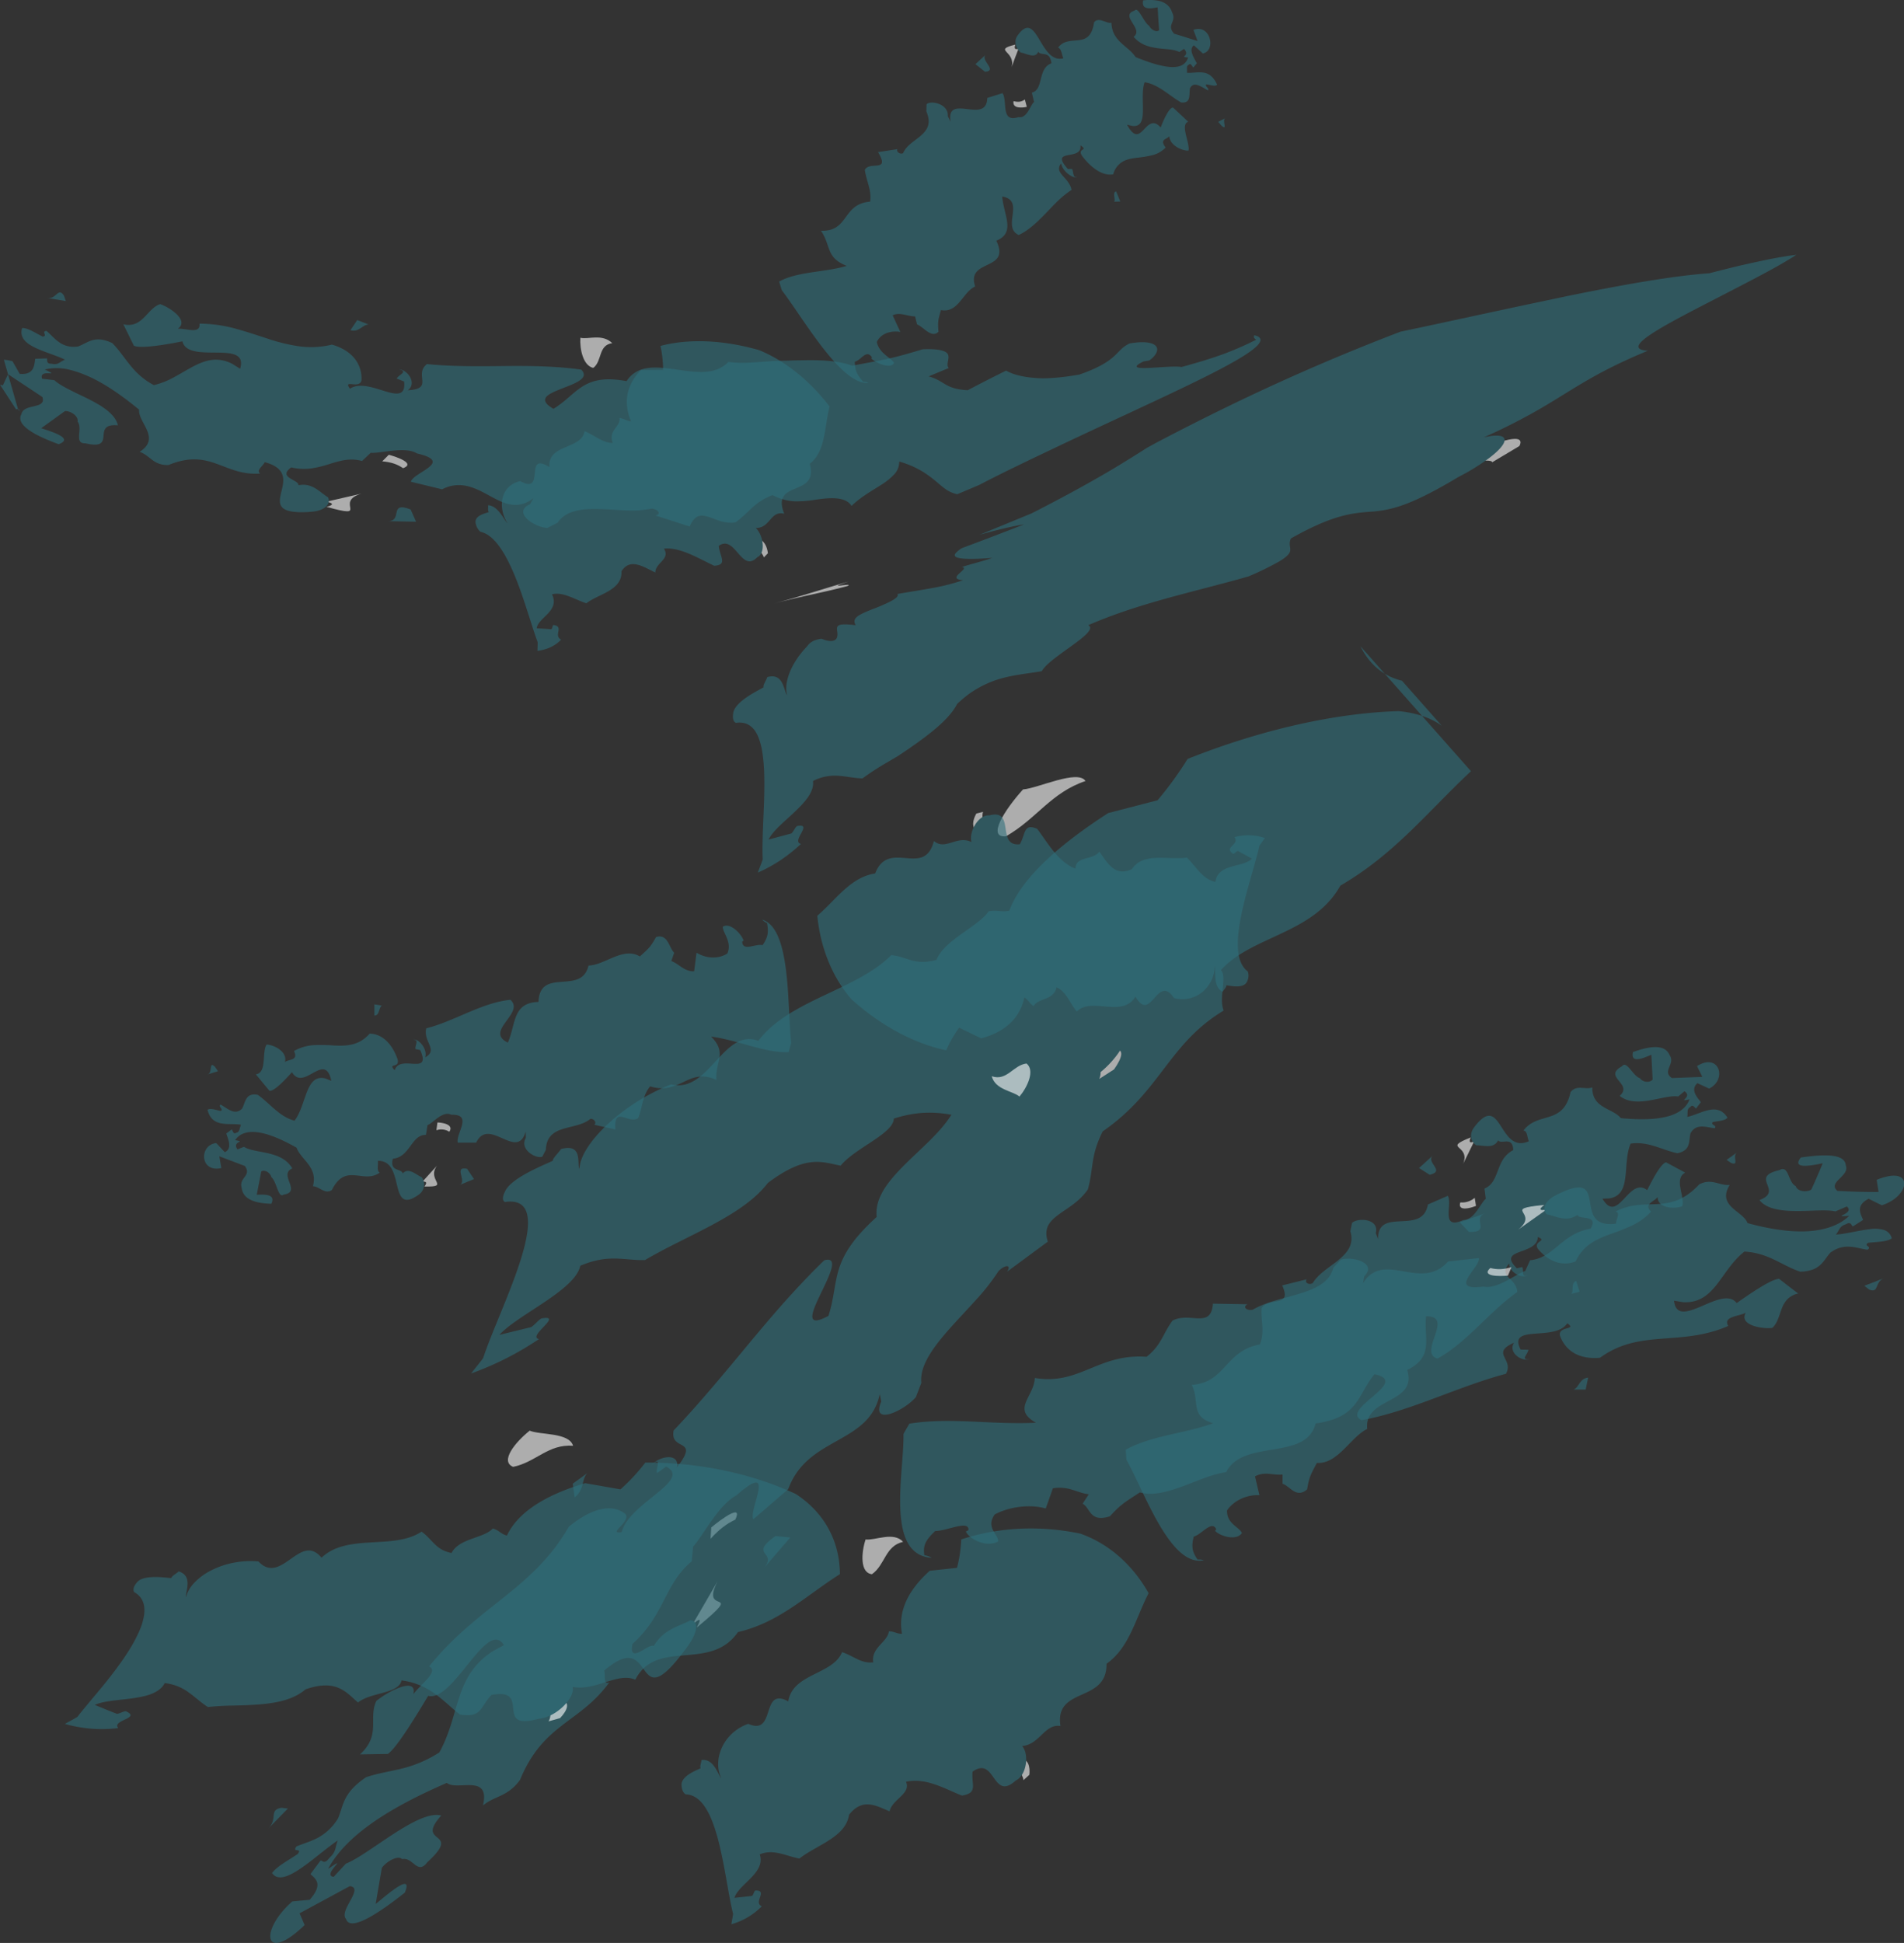 <svg xmlns="http://www.w3.org/2000/svg" viewBox="0 0 1294.68 1321.06"><rect x="0" y="0" width="1294.68" height="1321.06" fill="#333333" stroke="none"/><defs><style>.cls-1{opacity:0.6;}.cls-2{fill:#fff;}.cls-3{fill:#2f6f7b;}</style></defs><title>bkg-img-te</title><g id="Layer_2" data-name="Layer 2"><g id="Layer_1-2" data-name="Layer 1"><g class="cls-1"><path class="cls-2" d="M698.76,30.34c-2,5.86,4.57,1.19,2.11,2.94-1.62,4.07-3.11,8.23-4.61,12.35,1.45-5.59-1.84-8.42-3.56-10.34-.86-1-1.33-1.7-.59-2.46S694.77,31.29,698.76,30.34Z" transform="translate(-8.36)"/><path class="cls-2" d="M705.23,67.62l1.33,5a14.81,14.81,0,0,1-6,.32c-2-.39-3.46-1.53-3-4.17C700.6,69.55,702.89,69.36,705.23,67.62Z" transform="translate(-8.36)"/><path class="cls-3" d="M770.13,137l-4.24.13c1.42-1-1.46-6.47,1.4-7Z" transform="translate(-8.36)"/><path class="cls-3" d="M598.93,260.31a9.39,9.39,0,0,0-3.68-.77c-4.29-4.88-5.55-7.91-5.63-13.62,4.21-.83,7.76-8.77,11.63-3l-.39.88c3.65,3.39,13.52,7.29,15.46,2.9-2.23-3.68-10.08-6.31-11.75-14.15,2.35-5.34,8.81-8,16-6.86l-5.22-11.29c5-2.47,10,.76,15.23.73l1.38,5.44c4.39,1.71,9.78,9.72,14.55,5-.59-7.16-.19-8.06,1.66-14.74,6,1.14,9.7-2,13-5.88s6.18-8.41,10.28-10.14c-3.18-9.66,3.06-12.16,8.69-14.9s10.74-5.62,5.69-16.27c13.33-5.35,5.08-17.21,4-30,8,1.29,7.8,6.54,7.15,12.08s-1.81,11.38,4.09,14.07c7.13-3.35,12.75-9,18.35-14.72,2.8-2.87,5.52-5.88,8.41-8.6A66.36,66.36,0,0,1,737,129.1c-1.69-8.66-12.35-11.39-7.07-18,.8,5.53,8.58,10.8,10.94,9.2-3.28.85-2.26-3.11-3.57-5.46l-2.81.08c-6.56-7.32-4.05-8.59-.09-9.39s9.31-1.13,8.63-6.69c5.88,3.84-2.4,1.65,1.09,7.13,5.31,7.06,13.34,14,21.19,12.53A14.12,14.12,0,0,1,771.6,110c2.76-1.67,6.1-2.23,9.54-2.71a77.36,77.36,0,0,0,10.45-1.69,18.64,18.64,0,0,0,9.38-5.3c-4.52-5.78.9-5.43,2.46-7.69.36,3.57,2.86,6.09,5.64,7.67s5.88,2.31,7.47,2.07c1-5.31-5.9-17.71-.23-19.56Q811.2,77.94,806,73.17c-1.37-.12-3,2.12-4.56,4.94-.77,1.41-1.51,3-2.17,4.45s-1.21,3-1.66,4.12c-5.16-5.84-8.47-1.66-11.64,1.6s-6.22,5.77-11.27-3.5l3.62.87c6,.64,7.08-4,7.19-10.21.06-3.12-.13-6.63-.1-10.06a48.17,48.17,0,0,1,.26-5,21.48,21.48,0,0,1,1-4.45C796,57.29,803.35,65,811.5,69.67c6.84.68,5.3-4.94,6-9.64,2.67-5.26,8-.74,12.28,1.41,1.15-1.42-2.36-2.69-1.19-4.1,2.75.37,6.24,1.67,7.39.24-5.33-11.84-13.7-7.49-20.58-8.1.38-2.35-.61-4.85,1.37-5.46,1.18-1.48,2.16,1,3,1.91.79-1,1.6-1.93,2.41-2.9-1.75-3.39-5.9-9.45-2-12.2l6.1,5.54c4.68-1,5.91-6.07,4.6-10.38s-5.24-7.82-11-5.65l2.8,7.58c-5.25-1.69-10.58-3.38-15.93-5-2.79-3.07-2.32-5.09-1.53-7.11s1.83-4.14.08-7.55c-1.49-4.59-5.1-6.76-9-7.71A33.24,33.24,0,0,0,785.64.28C784.21,7.51,792,5.56,795.55,5q.42,7.77,1,15.48c-1.24,1.53-5,.45-6.78-2.91-4-2.7-7.34-13.44-9.92-10.36-2.66.84-3.56,2.07-3.53,3.51s1,3,2,4.72c2.06,3.35,4.49,6.92.9,9.59,4.73,5.5,10.57,6.94,16.27,7.74s11.07.62,14.77,2.57l3.23-2.1c4.74,5.27-4.21,5.2,2.76,5.89-2,6.23-8,7.21-15.06,6.09a72.29,72.29,0,0,1-10.83-2.75c-3.58-1.18-7-2.52-9.85-3.67-2.35-3.74-6.31-6.35-9.78-9.61s-6.44-7.2-6.61-13.68c-3.57.67-8.74-4.35-11.82-.28-1.44,9.78-5.68,11.53-10.59,12.11s-10.3.14-13.84,5.07c2.38.78,2.38,4.83,3.6,7.23-4,1.06-7.18-.54-9.81-3.24s-4.8-6.56-6.86-10c-4.11-6.8-7.89-11.76-14.68-2-2.35,3.4-1.35,8.23,2.32,11.31,3.9.63,9.9,4.44,11.87-.52,2.15,3.17,7.92-1.11,9,7.83-4.8,1.78-6.08,6.29-7.17,10.57s-2,8.37-6.15,9.4l1.51,6.39c-1.26.87-2.4,3.74-4,6.23a10.88,10.88,0,0,1-2.79,3.16,4.8,4.8,0,0,1-3.89.87c-6.08,2-7.9-.66-8.63-4.57s-.34-9-2.13-11.73l-10.39,3.26c-.1,4.69-1.91,6.73-4.49,7.55s-6,.39-9.27,0c-6.57-.78-12.88-1.36-11.14,8.69L652.84,79c.34-4.14-2.5-6.89-5.83-8.26s-7.12-1.3-8.62.13l-.12,4.93c3.52,8.21.6,12.57-3.65,16.33s-10,6.76-12.16,12c-1.92,1.09-4.85-.93-3.9-2.71l-13.14,2c8.51,14.31-5.78,5.77-9,12.11,1.18,8,4.79,14,3.6,21.57-9.62.78-13.15,5.93-16.68,10.73s-7,9.36-16.7,9.08c6.91,10.24,3.17,18.32,17.5,23.87-7.53,2.27-15.92,3.18-24,4.42s-15.76,2.79-22,6.26c.68,2,1.18,4,1.93,6,7.53,9.89,17.7,26.2,28.3,39.71S590,261.39,598.93,260.31Z" transform="translate(-8.36)"/><path class="cls-3" d="M841.53,80.39c-1.63.76-3.23,1.61-4.84,2.45L839,85.51C843.45,89.25,839.08,81.56,841.53,80.39Z" transform="translate(-8.36)"/><path class="cls-2" d="M403,229.65c-.51,7.49,1.77,19,8.78,20.49,6.19-4.65,3.22-15.49,12.91-16.82C417.71,226.61,408.42,231,403,229.65Z" transform="translate(-8.36)"/><path class="cls-3" d="M678.53,37.33c-2.34,2.06-4.62,4.18-6.89,6.3l6.54,5.19c4.42-.39,3.59-2.34,2.1-4.68S676.64,39.1,678.53,37.33Z" transform="translate(-8.36)"/><path class="cls-2" d="M454.29,321c3.46,3.38,5.57,8.14,6.53,3.69l-2-10.06C459.85,317,447.73,317.26,454.29,321Z" transform="translate(-8.36)"/><path class="cls-2" d="M453.91,349l11,9.49c.3-3.8-2.65-9.41,1.12-9.79C461.6,349.78,456.44,344.71,453.91,349Z" transform="translate(-8.36)"/><path class="cls-2" d="M484.71,320.93c-17.81-2.5,4.9,21-15,13.71-6.18,11.54,6,18.08,16.72,24.47,3.4-3.48-12.13-11.87-10.18-20.8,5.13-1.76,10.91-4.26,17.66,1C503.52,331.09,483.47,329.16,484.71,320.93Z" transform="translate(-8.36)"/><polygon class="cls-2" points="469.67 372.77 473.77 368.59 464.84 363.9 469.67 372.77"/><polygon class="cls-2" points="506.74 350.42 505.76 342.72 498.84 348.15 506.74 350.42"/><path class="cls-2" d="M527.78,379l2.74-2.81c-.55-4.64-2.68-9.38-7.31-9.82C520.67,370.75,526.55,375.1,527.78,379Z" transform="translate(-8.36)"/><path class="cls-3" d="M524.65,238.1c-24.33-7-48-8-67.18-2.89a79.78,79.78,0,0,1,1.8,16.28l-15.15.13c-7.33,7.64-13.3,19.15-6.65,34.91-3.06-.3-4.8-2-7.86-2.28.82,6.12-8,8.29-4.55,16.92-6.79.07-12-5-19.2-8-1,6.3-7.34,8.46-13.22,11s-11.29,5.49-10.67,13.42c-9-5.58-9.47-.78-10,4.24s-1,10.19-9.82,5.3c-13.08,2.79-15.84,17.25-8.66,28.82-2.51-2.62-6.54-12.18-13.26-12.41.19,1.52-.33,3.69.51,4.57-.66.68-10.9,2-8.76,8.36a9.47,9.47,0,0,0,3.16,5.15c9.46,2,17.18,15,23.49,30.42s11.08,33.17,15.31,44.5c.06,2.08-.11,4-.1,6,6-.81,11.51-2.92,16.05-7.61-5.55-3.08,2.45-8.93-5.26-10-.72.67-.62,2.21-1.32,2.89l-10-.65c.5-3.79,4.52-6.64,7.67-10.06s5.5-7.31,2.73-13c7.43-2,15.52,3.57,23.37,6.07,4.27-3.33,10.43-5.45,15.37-8.45s8.8-6.79,8.51-13.32c5.87-9.32,14.94-3,23,.86.07-6.86,10.48-8.92,5.84-16.24,11.32-1.18,23.76,6.86,34.27,11.65,9.12-.7,3.92-5.78,3-13.5,11.24-8.15,15.35,19,26.21,7.69,2.91-1.27,4-5,3.67-9s-2-8.36-4.66-10.88c9.93.13,9.88-12.08,19.31-9.69-9.23-23.62,23.64-10.71,17.4-34,10.88-8.58,9.76-24.46,13.45-38.89C559.47,259.39,542.76,245.55,524.65,238.1Z" transform="translate(-8.36)"/></g><g class="cls-1"><path class="cls-2" d="M230.39,344.62c10.73-2.76-5.94-4.1.31-3.6l23.44-5.39C234.86,341.35,261.12,353.18,230.39,344.62Z" transform="translate(-8.36)"/><path class="cls-2" d="M268.28,313.68l4.47-4.48c6.08,1.67,18.23,6,9.71,9.13C278.5,315.65,274.46,314.21,268.28,313.68Z" transform="translate(-8.36)"/><path class="cls-3" d="M251.27,217.62l7.8,3.06c-4-.33-6.48,5.54-12.42,3.85Z" transform="translate(-8.36)"/><path class="cls-3" d="M861.26,227.93c-.57,1.11-.34,2.12,1.38,3a209.74,209.74,0,0,1-22.94,10c-7.82,2.85-16.54,5.48-27.94,8.62-4-.8-14.71.29-22.3.61s-12.09-.21-3.59-4.39l4-.71c4.13-2.86,6.52-6.74,4.77-9.37s-7.59-4-18.22-2.16c-5.25,2.54-6.92,5.54-10.93,9.07s-10.26,7.59-23.08,12.05c-5.64,1-11,1.74-16.11,2.15-2.54.21-5,.35-7.39.42s-4.45-.09-6.54-.23c-8.33-.61-15.23-2.31-19.85-5q-13.66,6.72-26.11,13.33c-15.77-.8-15.68-6.54-26.62-9.38q6.69-2.84,13.74-5.7c-2-2,.24-5.53-.29-8.35-.26-1.43-1.3-2.6-3.93-3.41s-6.78-1.3-13.46-1c-10.57,3.15-16.49,4.83-23,6.29s-13.37,2.68-25.08,4.87c-5.78-2.27-13.53-3.32-22.22-3.64-4.34-.18-9-.11-13.62,0q-3.51,0-7.1.18l-1.79.06-1.85,0-3.72.1c-5.94.21-7.48.42-10.5.62-2.76.21-5.51.41-8.19.55a75.67,75.67,0,0,1-15.14-.43,20.88,20.88,0,0,1-7.58,5,25.18,25.18,0,0,1-4.32,1.24,35.69,35.69,0,0,1-4.57.51c-6.24.3-13-.77-19.63-1.7s-13.12-1.73-18.84-.88-10.68,3.35-14.27,8.9c-29.77-5.58-33.37,8.83-49.74,18.83-5.7-3.33-6.6-5.88-4.95-8s5.84-3.86,10.37-5.67c9.07-3.56,19.43-7,13.47-13-16.78-2.35-34.39-2.63-52.14-2.43s-35.61.39-52.78-1.34c-9.2,7.32,5.23,16.93-13,17.79,6.31-4.49.28-13.81-6.1-14.31,6.9,1.69-.44,3.83-1.42,6.41l5,1.95c1.14,9.86-4.92,9.06-12.83,6.66s-17.63-6.08-24-1.71c-4.94-7,6.41.62,7.85-5.76.45-8.81-4-19.6-20.1-24.26A59.38,59.38,0,0,1,211,235.35a120.15,120.15,0,0,1-21-5.2c-6.92-2.26-13.93-4.61-21.43-6.67A94.75,94.75,0,0,0,144,220.05c.75,7.44-8.88,3.09-14.75,3.48,4-2.76,2.67-6.4-.5-9.62a28.55,28.55,0,0,0-5.69-4.33,28.13,28.13,0,0,0-5.82-2.8c-8.89,2.92-11.94,16.8-25,13.7l7.16,14.6c4.81,2.26,23.61-1.08,33-3,1.92,8,13.37,7.53,23.48,7.65s18.91.79,15.74,11l-5.35-3.38c-9.92-5-18.07-2.57-26.33,1.7-4.13,2.14-8.29,4.75-12.7,7.13A55.81,55.81,0,0,1,113,261.88c-15-8-18.93-19.07-28.28-28.59-12-5.66-16.19-.38-23.24,2.29C50.1,237.19,45.62,229.83,40,225c-3.93.14,1.23,3.71-2.71,3.83-4.78-2.35-9.93-5.93-13.87-5.78-3.86,12.55,17.16,15.64,29.14,21.51-3.52,1.35-4.67,3.86-9.06,2.76-3.95.12-2.79-2.39-3.22-3.65l-7.94.26c-.76,3.74-.23,11.2-10.59,10.26l-4.88-8.56A30.33,30.33,0,0,0,11,244.58l9.75,34.15a3.91,3.91,0,0,1,1.19.51c.14.1,0,0-.14-.15a4.52,4.52,0,0,1-.42-.62l-.13-.24,0-.05h0c1.61,3.37-3.6-7.55,3.61,7.56h0v0l0-.19a4.48,4.48,0,0,0-.14-.73,4.6,4.6,0,0,0-.59-1.34,6,6,0,0,0-.44-.59l-.27-.27-.07-.06v0h0c-4.09-8.56-1.14-2.37-2-4.28h0v0a4.24,4.24,0,0,0,.34.59l.13.18,0,0-.18-.2a2.55,2.55,0,0,0-.82-.56,1.7,1.7,0,0,0-1.5.08L8.36,261.56c.55.15,1.23.31,1.94.46l3.53-7.57,23.35,15.49c2.93,8.64-12.76,4.11-14.24,11.63-5.11,8.85,16,17,25.32,20.47,10.76-4-5-8.58-11.89-10.89l16.18-11.66c4-.13,9.29,3.46,8.58,7.19,3.79,4.84-2.81,15.08,5.25,14.73,22.33,5.23,3.2-13.86,22.15-12.21-1.67-7.41-10.25-12.94-19.53-17.65-2.31-1.17-4.68-2.3-7-3.39s-4.55-2.23-6.65-3.31c-4.2-2.15-7.8-4.23-10-6.34l-8.36-1c-2.51-7.39,13.87-.4,1.86-6.29a36,36,0,0,1,17.29.3A67.74,67.74,0,0,1,65,254.4a88.65,88.65,0,0,1,8.73,4c11.45,6,22,14.23,29.23,20.13-.89,8.78,15.22,19.3.32,28.7,3.47,1.09,5.88,3.51,8.7,5.53a16,16,0,0,0,11.08,3.38c14.27-5.87,23.71-4,32.68-.77s17.44,7.53,29.52,6.6c-3-2.27,2.11-5.15,3.1-7.74,16.25,4.35,12.81,13.68,11,21.47-.88,3.9-1.34,7.4,1.33,9.72,1.34,1.15,3.47,2,6.71,2.47a44.39,44.39,0,0,0,5.75.37,71.29,71.29,0,0,0,7.69-.37c8.09-.76,12.64-4.93,10.6-9.75-5.56-3.26-10.59-10.14-20.15-8.21.5-3.8-14.52-5.11-4.94-12.12a38.79,38.79,0,0,0,13.86.66A75.38,75.38,0,0,0,232,315.61c7.4-2.27,14.26-4.5,22.53-2.17l5.94-5.58c3.25.32,9-.85,14.95-1.43s12.21-.76,16.5,1.88c25.58,5.86-2.73,12.83-4.15,19.25L309,332.7a24.23,24.23,0,0,1,17.43-2.11c5.29,1.27,10.17,3.93,14.94,6.55,9.55,5.19,18.74,10,29.7,1.64l-2.33,4.08c-12.39,5.37,3.21,15.92,11.86,16.07l6.91-3.5c5.66-8.37,16.31-9.61,28.25-9.31,6,.15,12.27.69,18.41.91a71.71,71.71,0,0,0,17.48-1.21c4.56.52,6.35,4,2.35,4.65L477.32,358c3.42-8.13,7.7-8.2,12.89-6.52s11.3,4.92,18.29,3.67c4.79-3.39,7.91-6.8,11.41-10a44.28,44.28,0,0,1,5.81-4.53,36.69,36.69,0,0,1,3.6-2.07c.66-.33,1.34-.65,2.06-1l1.11-.47.57-.23.29-.12.22-.11a44.7,44.7,0,0,0,4.26,1.9,39.51,39.51,0,0,0,4,1.3,33.91,33.91,0,0,0,7.39,1.05,81.16,81.16,0,0,0,14.15-1.18c4.71-.64,9.5-1.23,13.83-.81s8.15,1.76,10.17,5.11c6.47-6.27,14-10.34,20.58-14.59a41.37,41.37,0,0,0,8.39-6.8,12.34,12.34,0,0,0,3.47-8.78A63.82,63.82,0,0,1,634,319.65a55.88,55.88,0,0,1,5.24,3.34c1.58,1.09,3,2.18,4.32,3.26,2.65,2.15,4.88,4.22,7.27,5.95a21.56,21.56,0,0,0,8.46,3.84l14.86-6.3c6.41-3.34,13.94-7.13,22.33-11.24l13.2-6.39,14.57-6.93c21.77-10.4,46.37-21.71,69.39-32.5s44.25-21,57.62-29c6.67-4,11.34-7.46,13.24-10.14S865.52,228.89,861.26,227.93Z" transform="translate(-8.36)"/><path class="cls-3" d="M40.53,202.61l12.56,2.08L51.85,201C47.84,194.89,46.82,203.65,40.53,202.61Z" transform="translate(-8.36)"/><path class="cls-2" d="M533.55,410.61c6.43-1.7,15.45-3.86,24.46-5.86s18.21-4,26.42-6.22c1.49-.66,1.25-.9.24-.89a39.75,39.75,0,0,0-4.28.42c-1.47.18-2.62.31-2.2,0s2.41-1.05,7.39-2.73c-6.93,2-13,3.87-18.2,5.46l-13.69,4.14C545.77,407.31,539.94,408.94,533.55,410.61Z" transform="translate(-8.36)"/><path class="cls-3" d="M272,354.34l19.27.39-3.71-8.36C272.31,340.56,282.67,354.43,272,354.34Z" transform="translate(-8.36)"/><path class="cls-2" d="M744.69,377.8c12.16-1.93,20.13-1.06,22.12-5.51a54.29,54.29,0,0,0-11-3.7c2.38,0-6.23,3.83-12.21,6.73-3,1.47-5.41,2.73-5.73,3.31S739.24,379.12,744.69,377.8Z" transform="translate(-8.36)"/><path class="cls-2" d="M744.15,402.53q14.94-1.3,30.36-2.81c1.73-2.53.82-4.42,1-6.29s1.32-3.73,7.75-6.47C767.74,394.13,753.17,395,744.15,402.53Z" transform="translate(-8.36)"/><path class="cls-2" d="M853.21,334.71c-9.13,3.5-15.33,6.12-19.56,8.15s-6.46,3.48-7.51,4.6c-2.07,2.23.6,3.15,2.68,4.24s3.62,2.31,0,4.8-12.59,6.24-30.28,11.73c-10.93,9.33-7.12,11.95,4.23,11a177.83,177.83,0,0,0,21.9-3.84c8.58-1.92,18.33-4.41,27.91-6.86,8.18-5.08-2.13-3.59-12.82-2.57s-21.79,1.58-17.63-4l15.24-7.39c5.31-2.53,10.95-5.1,16.82-7.61a274.91,274.91,0,0,1,38.73-13.47c10.82-6.36,13.5-8.93,11.34-9.25s-9,1.51-16.89,3.76-16.78,4.93-23.45,6.49S852.69,336.53,853.21,334.71Z" transform="translate(-8.36)"/><path class="cls-2" d="M808.81,400c1.47-1,3.17-2,4.78-3l4.89-3.05,9.77-6.11q-14.91,3.84-29,7.24,2.57,1.14,4.93,2.38C805.76,398.29,807.2,399.17,808.81,400Z" transform="translate(-8.36)"/><path class="cls-2" d="M986.67,303a20.94,20.94,0,0,0-1.34-6.26L949.77,317Q967.79,310.26,986.67,303Z" transform="translate(-8.36)"/><path class="cls-2" d="M1023.07,314.28l18.43-11c1.59-3,.86-5-3.32-4.86s-11.75,2.24-23.48,7.24c-8.77,6-7,7.28-2.83,7.53S1022.59,312.53,1023.07,314.28Z" transform="translate(-8.36)"/><path class="cls-3" d="M788.29,304.49q-12.31,7.85-24.23,15c-7.94,4.66-15.74,9.09-23.28,13.23s-14.82,8-21.64,11.54l-5,2.59-2.44,1.24-1.2.61-.59.31-.55.23-.65.27-19.55,8.05-14.79,6.07c12.51-3.5,23.41-6.08,30.32-7.07q-22.2,8.67-42.17,16.09a16.91,16.91,0,0,0-4.53,3.71c-.71,1.07-.52,1.95.83,2.56,2.71,1.19,10,1.55,24.33.4-7.82,2.68-13.38,3.81-20.85,6.25,3.44.28.3,2.51-1.83,4.51s-3.37,3.9,2.73,4.44a145.24,145.24,0,0,1-22,5.5c-7.27,1.33-14.77,2.46-22.64,3.86,1.15,1.32-1.14,3.12-4.6,5a125.68,125.68,0,0,1-12.38,5.34c-4.23,1.67-7.93,3.23-10.09,4.86s-2.81,3.42-1.25,6c-7.25-.82-10.39-.65-11.75.25s-1,2.54-.78,4.41.21,4-1.27,5.17-4.35,1.49-9.45-.61c-3.51.48-5.92,1.4-7.73,2.89a10.66,10.66,0,0,0-1.28,1.23c-.2.23-.38.46-.56.7l-.26.36-.08.11-.2.2-.39.41A64.87,64.87,0,0,0,551,446.9c-6.45,9.18-9.35,18.79-7.41,25.85-2.38-2.74-2.2-15.55-13.47-12.38-.8,2.28-3.26,5.93-2.47,6.85-1.56,1.38-20,9.33-20.76,18-.48,3.38.12,5.25,1.81,6.28,7.32-1.09,12,2.41,14.87,8.66a44.22,44.22,0,0,1,3.14,11.24,115,115,0,0,1,1.27,14.13c.36,10.08-.12,21.14-.56,31.51s-.79,20.09-.44,27.34c-1,3.05-2.27,5.94-3.33,8.93a101.9,101.9,0,0,0,14.78-8A108.64,108.64,0,0,0,553,573.8c-7.09-1.79,8.88-14.41-2.74-12.12-1.53,1.35-2.23,3.59-3.74,5l-7.76,2.07L531,570.84c2.84-6,10.89-12.29,17.92-19S562.1,538.26,561.2,531a32.4,32.4,0,0,1,17.63-3.49c5.4.38,10.5,1.62,16,1.76a170.44,170.44,0,0,1,14.55-9.6l7.74-4.56,1-.57.5-.3.65-.43,2.6-1.73c1.73-1.15,3.46-2.32,5.16-3.5,13.63-9.46,26.95-19.66,32.18-30A97.12,97.12,0,0,1,667,472a74.3,74.3,0,0,1,7.62-4.78,69,69,0,0,1,14.4-5.87c9.39-2.67,18.45-3.37,27.7-5a22.63,22.63,0,0,1,3.56-4.3c1.55-1.47,3.35-3,5.3-4.49,3.88-3,8.35-6.13,12.4-9.09,8.12-5.9,14.52-11.18,10.37-13.4,18-7.82,36.17-13.48,54.35-18.51,9.08-2.52,18.14-4.86,27.15-7.21l13.74-3.63q6.95-1.86,13.87-3.85a205.55,205.55,0,0,0,20.49-10c4.27-2.53,6.28-4.35,7.16-5.9,1.76-3.11-1-5.17,1-9.84,28.68-16.21,41.65-17.21,53.93-18.19a78.67,78.67,0,0,0,21.34-4.2c9-3.1,21.05-8.83,38.73-19.46a148.67,148.67,0,0,0,20.44-12.54c5.18-3.88,8.59-7.3,10.05-9.91s1-4.42-1.29-5.2-6.44-.56-12.13.78c12.76-5.62,23.21-11,32.26-16s16.71-9.8,24.18-14.41c15.13-9.31,28.85-17.58,55.22-28.52-7.86-.52-8-3.19-2.87-7.55.64-.54,1.38-1.12,2.17-1.7s1.62-1.17,2.54-1.79c1.85-1.24,4-2.58,6.36-4,4.76-2.83,10.51-6,16.88-9.38,12.7-6.74,27.94-14.43,42.09-21.83,13.7-7.11,26.36-14,33.82-19-6.09.76-13.7,2-23.07,4l-7.36,1.58-3.93.88-4.39,1c-6.26,1.5-13,3.19-20.39,5.1-12.27.85-27.34,2.85-43.88,5.59s-34.6,6.22-53.11,10l-28.17,5.94-28.89,6.2c-19.17,4.14-38,8.25-56,12-38.22,14.65-70.69,28.78-99.17,42.16-14.25,6.69-27.5,13.2-39.94,19.47q-9.35,4.71-18.09,9.25l-8.58,4.47Z" transform="translate(-8.36)"/></g><g class="cls-1"><path class="cls-2" d="M482.09,1106.65c7.52-13.47-8.77,4.16-2.66-2.45,5.69-9.69,11.29-19.46,16.93-29.18C483.48,1099.81,517,1077.66,482.09,1106.65Z" transform="translate(-8.36)"/><path class="cls-2" d="M491.51,1046.25l.48-7.67c6.95-5.8,21.75-16.6,16.35-5.33C502.51,1036,497.57,1039.63,491.51,1046.25Z" transform="translate(-8.36)"/><path class="cls-3" d="M397.81,1008.81l9.8-7.12c-4,4.4-1.56,10.66-8.49,16.44Z" transform="translate(-8.36)"/><path class="cls-3" d="M867,507a20.49,20.49,0,0,0,6.58-2.92c4.1,5.21,3.85,10.2-1.08,22.4-9.05,7-23.16,28.63-25.65,21l1.56-2.39c-2.11-1.37-7.18-1-12.72,1.11A32.8,32.8,0,0,0,820.2,558.3c1.15,5.1,14.42.91,10.72,15.66-9.45,14.39-24.69,28.44-38.1,35.06l.42,17.51c-12.29,11.66-19.52,11.22-30,18l2-9.89c-7.37,2-11.11-8.21-25.11,8.3-5.21,14.63-6.84,17-16.59,33.79-11.19,5.42-21.69,17.14-31.91,29.82S671.39,732.79,661.35,742c-.91,8-5.12,15.53-10.89,22.7s-13.13,14-20.23,20.73c-14.22,13.52-27.47,26.84-25.74,42-32.77,29.71-25,42.89-32.79,67.27-16,8.58-11.42-2.28-5.52-14.58s13.08-26.09,2.71-23.23c-4.5,4.3-8.92,8.77-13.28,13.36s-8.7,9.27-13,14.07c-8.56,9.58-16.94,19.53-25.29,29.57s-16.69,20.12-25.14,30-17,19.54-25.76,28.71c-2.76,14.76,18.52,4.3,2.12,25.25,2.32-9.75-10.86-8.57-17.3-1.69,7.88-6.74,2.68,2.77,3.86,5.42l6.23-4.41c18.06,9.26-25.52,25-30.23,44.58-10.29,1.48,6.45-6.88,2.59-12.27-3.37-2.84-8.29-4.58-14.72-3.66s-14.37,4.5-23.84,12.25c-12.19,21.26-27.6,34.74-44.17,48s-34.21,26.36-50.84,47c7,3.27-5.58,11.89-10.66,18.82,2.71-12.21-17.23-2-25.19,4.64-5.65,11.88,3.43,23-11.12,36.33l18.95-.31c6.27-4.3,20.37-27.8,27.41-39.51,17.06,4.46,40.3-53.22,51.47-34.46l-7.69,4.22c-26.37,17.16-21.81,42.73-36.2,68.74a84.25,84.25,0,0,1-26.27,11.15c-7.85,1.91-15.24,2.91-23.55,5.69-15.7,10.71-15.07,18.3-19,27.89a36,36,0,0,1-14,13.4c-4.85,2.54-9.73,3.83-14.33,5.78-3.4,4.59,4.32.54.88,5.13-6.31,4.26-14.06,8.32-17.47,12.92,7.44,11,29-11.5,44.72-22.18-2,4.78-.82,7.45-5.7,11.89-3.42,4.59-4.56,1.93-6,1.76l-6.88,9.24c2.57,2.83,9.49,6.16-.55,17.5l-11.79,1.1c-22.63,19.82-19.54,42.89,8.35,16.09l-3.44-8,34.18-18.49c10.05,1.24-7.77,16.69-2.57,22.33,3.14,10.43,28.81-9.1,39.94-17.89,6-14.4-11.77,1.18-19.8,7.72L268,1270c3.4-4.63,11.17-8.77,13.75-5.94,7.52-1.67,10.41,11.28,17.28,2,24.35-22.34-9-11.1,9.35-31.63-15.58-4.29-49.6,26.93-64.79,32.67l-8.32,9c-8.62-1,12-16.07-3.76-5.45,7.47-14.15,21.85-26.31,37.32-36.11s31.95-17.31,43.37-22.33c6.67,5.79,29.85-6.7,24.56,15.36,8-6.65,16.63-5.69,25.19-17.33,7.89-19.23,17.95-28.84,28.63-37.13s22-15.27,32.14-29.27c-4.6,2-2.35-5.3-3.59-7.9,36.59-31.48,18.13,37.09,57-16.85,6.74-9.36,7.49-16.84,1.7-17.41-7.7,4.25-18,5.73-25,17.59-2.66-2.77-17.3,13.3-14.42-1.49,22.39-20.33,21.46-40.49,40.34-56.24l.92-10c6.45-6.89,17.2-28.4,29.38-34.77,28.35-24.94,7.76,10.77,11.63,16.16l23.65-20.43c6.69-18.22,20.46-25.69,33.44-33s25.2-14.42,28.82-31.67l1,5.11c-7.24,16.95,15.47,6.37,23.55-3l3.71-9.7c-1.25-11.42,7.73-23.85,19.12-36.71,5.69-6.43,12-13,17.89-19.54a149.86,149.86,0,0,0,15.51-19.79c4.7-4.62,9-4.3,5.77.46l27.71-20.44c-5.89-18,15.92-18.84,27.27-35.57,4-14.79,1.59-22.47,10.06-39.4,39.53-27.31,44.61-59.49,82.23-82.13-5-12.85,9.33-34.43-14.25-28.43,16.92-14.05,34.11-26.35,51-38.77,8.41-6.22,16.72-12.48,24.82-19s15.92-13.47,23.45-20.9c.43-3.47,1.14-7,1.46-10.44-6.08-11.89-11.64-34.34-20.4-50.38S885.71,493.48,867,507Z" transform="translate(-8.36)"/><path class="cls-3" d="M190.94,1243.11l13.17-13.44-4.32-.52C190.89,1230.58,197.53,1236.38,190.94,1243.11Z" transform="translate(-8.36)"/><path class="cls-2" d="M704,536.75c-12.49,13.79-24.86,33.21-11.53,31.84,20.76-11.89,30.63-29.73,54-37.55C741.26,522.91,714.16,536,704,536.75Z" transform="translate(-8.36)"/><path class="cls-3" d="M527.71,1066.29l18-20.92-10.09-.95C516.88,1057.74,537.55,1054.67,527.71,1066.29Z" transform="translate(-8.36)"/><path class="cls-2" d="M680.34,671.32c2.62,4.07.19,11.38,8.92,2.89l10.53-16.82C698.57,661,671.37,668.44,680.34,671.32Z" transform="translate(-8.36)"/><path class="cls-2" d="M638,721.53l10.36,10.6c6.23-6.9,8-15.2,16.84-18C653.81,718.54,649.9,712.45,638,721.53Z" transform="translate(-8.36)"/><path class="cls-2" d="M747.42,654.14C711.9,659.67,727,688.8,693.94,687c-30.71,24.05-13.46,28.78.63,34.14,12.59-8.09-9.17-14.28,8.33-31.27,13.9-6,30.3-13.71,37.36-8.17C773.62,661.76,732.42,669.52,747.42,654.14Z" transform="translate(-8.36)"/><polygon class="cls-2" points="647.92 750.03 663 740.35 650.24 737.06 647.92 750.03"/><polygon class="cls-2" points="761.94 689.77 771.23 676.61 747.96 690.13 761.94 689.77"/><path class="cls-2" d="M755.8,733.6l10.09-6.49c5.57-7.89,8-15.16-1.53-13.38C752.44,722.82,758.88,727.3,755.8,733.6Z" transform="translate(-8.36)"/><path class="cls-3" d="M959.51,483.51C916.2,484.8,865.85,496.14,815.93,516a243.49,243.49,0,0,1-20.42,28.11l-33.6,8.72c-27.64,17.8-58.3,41.91-67.23,66.38-6.35,1.23-7.68-.8-14,.42-7.38,10.52-30.14,19.45-35.52,33-15.21,4.06-19.22-2-30.76-3.22-23.6,23.89-69.42,30.39-90.37,58.3-23.91-9.07-33.54,36-59.28,29.58-34.13,13.36-62.13,41.51-62.33,57.47-2-3,2.74-17.59-12.51-13.53-1.81,2.62-6.19,6.87-5.53,7.89-2.49,1.62-28.43,11.13-32.64,21.05-1.85,3.86-1.83,5.95-.09,7.1,38.28-5.67-3.88,72.56-14.75,106.14-2.62,3.56-5.5,6.93-8.17,10.43a208,208,0,0,0,46.11-23.37c-8.34-1.83,17.46-17,1.57-14-2.52,1.63-4.36,4.24-6.86,5.87l-21.6,5.28c12.42-13.79,51.57-30.38,55-47,19.55-8.29,29.92-3.46,44-3.87,28.28-16.8,66.26-29.77,83.52-52.42,26.31-19.85,37.32-14,49.51-11.78,9.93-12.13,35.83-21.67,36.19-32,26.59-8.52,42.14-1.26,58.16,1.36,20.92-6.28,16.93-12.36,26.14-25.5,36.51-20.66,5.8,25.07,46-.85,16.39-7.68,31.15-28.72,27.16-34.78,21.56-5.27,39.49-26.93,56.73-28,15-37,68.11-32.38,89.43-70.62,37.1-21.63,58.75-49.66,88.76-77.78a.14.14,0,0,0,0-.06l-75.12-84.92c6,12.1,15.35,20.34,28.21,23.43l27.1,30.64C981.48,488.12,971.57,484.77,959.51,483.51Z" transform="translate(-8.36)"/></g><g class="cls-1"><path class="cls-2" d="M1008.45,773.34c-3.18,7.09,5.5.29,2.24,2.84l-7.38,15.08C1008.53,777.87,988.48,781.36,1008.45,773.34Z" transform="translate(-8.36)"/><path class="cls-2" d="M1011.14,814.42l.85,5.49c-4,1.61-12.67,3.9-10.63-2.36A13.27,13.27,0,0,0,1011.14,814.42Z" transform="translate(-8.36)"/><path class="cls-3" d="M1082.48,878.3l-5.75,1.47c2.14-1.69-.57-7.28,3.39-8.85Z" transform="translate(-8.36)"/><path class="cls-3" d="M827,1060.89a10.14,10.14,0,0,0-4.3-.48c-3.74-5.33-4.33-8.81-2.62-15.63,5.46-1.46,12.34-11.47,15.29-5l-.76,1.11c3.44,3.61,14.42,7,18.22,1.49-1.61-4.12-10.49-6.28-10.1-15.46,4.57-6.69,13.44-10.77,22-10.31l-3-12.81c7-3.63,12.25-.49,18.74-1.27l0,6.34c5,1.41,9.21,10.26,16.69,3.81,1.48-8.53,2.24-9.65,6.64-18,14.31.9,22.83-17.51,34.26-23.13-1.21-11,7.43-15.15,15.41-19.49s15.36-8.84,11.78-20.6c18.51-9.08,11.08-21.63,12.81-36.5,19.81-.23-6,24.87,7.78,28.76,20.17-11.09,35.18-31.9,54.21-45.23-.35-9.8-13.64-10.32-5.4-19.44-.1,6.31,8.94,10.53,12.37,7.93-4.47,1.93-2.3-3.08-3.54-5.5l-3.67.86c-14.08-13.82,14-8.63,14.22-21.29,7,2.89-3.44,2.6.09,8.08,5.6,6.81,14.82,12.73,25.61,8.55,5.2-11,13.89-15,23.34-18.48a154.7,154.7,0,0,0,14.41-5.64,43.51,43.51,0,0,0,13.59-9.73c-5.33-5.11,2-6.71,4.45-9.93,0,8.06,12.23,8.1,16.72,6.25,2-6.71-5.93-18.45,2-22.86l-13-7c-3.68.8-9.8,12.91-12.85,18.93-12.48-9.83-19.74,24-30.4,5.78l4.69-.17c15.7-2.53,8.53-23.37,14.47-37.26,12.08-1.74,21.25,4.35,31.84,6.55,9.19-2,7.58-7.87,8.84-13.52,3.91-7.1,10.85-4.07,16.57-3.48,1.62-2.14-3.06-2.06-1.41-4.19,3.68-.77,8.38-.86,10-3-6.85-11.12-18.14-2.45-27.35-.51.63-2.81-.57-5.24,2.09-6.71,1.64-2.14,2.84.29,3.88,1l3.29-4.3c-2.21-3.11-7.49-8.26-2.35-12.94l8,3.69c12.49-6.22,6.79-24.75-8.25-15.29l3.61,7.32-20.67.81c-7.11-4.78,2.76-9.57-1.7-15.8-3.8-9.06-18.41-4.13-24.79-1.87-1.93,8.47,8,3.66,12.49,1.82l.88,16.83c-1.64,2.16-6.37,2.27-8.59-.84-5-1.64-8.94-12.44-12.27-8.15-13.39,7.4,7.92,11.75-1.56,20.12,11.42,9.14,30.13-1.13,39.74.42l4.32-3.58c6.1,4.07-5.78,7.46,3.45,5.53-2.93,7.79-11,11.29-20.19,12.69s-19.36.74-26.53.07c-5.51-6.89-19.66-6.47-19.4-20.92-4.53,1.89-10.66-2.14-14.8,3.27-2.49,11.35-8,14.6-14.21,16.64s-12.91,2.94-17.83,9.47c2.88.25,2.46,4.85,3.72,7.25-20.72,9.24-18.34-34.52-37.22-9.47-3.28,4.35-2.65,9.61,1.49,12.26,4.73-.19,11.72,2.69,14.79-3.4,2.28,3.08,10-3.2,10.29,6.66-12.5,6.46-8.76,21.75-19.54,26.11l.88,7c-3.46,2.6-7.64,14.39-15.21,14.37-16.11,7.38-7.1-10.94-10.64-16.42l-13.51,5.9c-1.94,10.8-10.43,11-18.45,11.41s-15.57.85-15.48,12.13l-1.51-4.16c2.52-9.65-11.88-10.66-16.15-6.89l-1.14,5.69c2.62,8.86-1.88,14.43-7.95,19.46S904.82,866,901,872.41c-2.63,1.55-5.76-.36-4.16-2.57L880.23,874c6.94,15.43-8.48,7.53-14,15.33-.58,9.23,2.29,15.75-1.15,24.78-12,2.21-17.76,8.67-23.4,14.76s-11.15,11.91-22.94,12.76c5.57,11.26-1.45,21.25,14.53,26.1-9.95,3.6-20.51,5.67-30.72,8.06s-20.07,5.13-28.71,9.92c.22,2.32.23,4.57.52,6.92C786.68,1014.49,804.08,1065.66,827,1060.89Z" transform="translate(-8.36)"/><path class="cls-3" d="M1189.42,783.63l-7,5,3,2.05C1191.42,793.05,1185.94,786.16,1189.42,783.63Z" transform="translate(-8.36)"/><path class="cls-2" d="M596.94,1046.71c-3,9.16-3.82,22.79,4.34,23.63,9.08-6.42,8.87-19.18,21.15-22C616,1041.11,603.27,1047.58,596.94,1046.71Z" transform="translate(-8.36)"/><path class="cls-3" d="M982.69,785.64l-9.41,8.53,7.25,4.61C991.6,796.14,977.57,790.45,982.69,785.64Z" transform="translate(-8.36)"/><path class="cls-2" d="M632,1150.07c3.23,3.6,4.42,9,6.87,3.58l.46-11.8C639.92,1144.56,625.1,1146.49,632,1150.07Z" transform="translate(-8.36)"/><path class="cls-2" d="M623.6,1183.66l10.74,9.86c1.41-4.55-.61-10.85,4.06-11.79C632.72,1183.57,627.87,1178.2,623.6,1183.66Z" transform="translate(-8.36)"/><path class="cls-2" d="M668.92,1146.24c-20.93-.86-.11,24.46-22.18,18.24-10.77,14.57,2.21,20.79,13.34,27.08,5.07-4.56-11.34-12.62-6.46-23.52,6.71-2.74,14.4-6.43,21-1C688.72,1156.17,665,1156.2,668.92,1146.24Z" transform="translate(-8.36)"/><polygon class="cls-2" points="637.95 1208.78 644.01 1203.33 634.5 1198.88 637.95 1208.78"/><polygon class="cls-2" points="688.74 1177.86 689.79 1168.83 679.84 1176.06 688.74 1177.86"/><path class="cls-2" d="M704.29,1210.37l4-3.63c.59-5.43-.59-10.8-6-10.82C698.05,1201.35,703.89,1205.85,704.29,1210.37Z" transform="translate(-8.36)"/><path class="cls-3" d="M743,1042.77c-27.53-5.82-55.91-4.4-81,3.93a95.4,95.4,0,0,1-2.89,19.31l-18.53,2c-11.31,10.1-22.27,24.74-18.88,42.86-3.65.06-5.28-1.74-8.93-1.68-.83,7.29-12.24,11.11-10.62,21.06-8.34,1-13.24-4.33-21.2-6.92-6.34,15.49-33.59,14.35-36.58,33.49-19.06-10.43-8,23.78-27.23,15.26-17.07,6-24.42,24.41-18.33,36.91-2.48-2.65-5.06-13.46-13.43-12.29-.17,1.82-1.37,4.59-.54,5.47-1,.93-14.18,5-13,12.3.3,2.79,1.14,4.44,2.72,5.56,11.37.26,17.84,14.39,22.28,31.53s6.87,37.28,10,49.69c-.29,2.44-.82,4.69-1.17,7.08a46.61,46.61,0,0,0,20.72-12.22c-6.14-2.53,4.62-11-4.49-10.71-1,.94-1.16,2.74-2.14,3.69l-12,1.3c2.63-9.17,21.52-17,17.2-29.57,9.44-3.94,18.08,1.26,27,2.84,11.81-9.35,31.37-14.34,33.76-29.8,9.39-11.94,18.81-5.78,27.55-2.33,1.75-8.15,14.84-12,11.13-20.07,13.92-3,26.75,5,38.11,9.41,11.12-1.91,6.23-7.28,7.18-16.31,15.71-11,13.27,20.64,29.33,6.08,3.83-1.82,6.12-6.35,6.85-11.1s-.06-9.68-2.49-12.38c11.93-.93,15.36-15.37,26.07-13.59-2.1-13.53,5.82-17.41,14.24-21.21s17.28-7.57,17.08-21.12c8-5.71,12.79-13.32,16.83-21.68s7.24-17.48,11.78-26.31C778.79,1064.36,762.71,1049.71,743,1042.77Z" transform="translate(-8.36)"/></g><g class="cls-1"><path class="cls-2" d="M296.9,806.72c4.34-5.23-4.39-2.38-1.12-3.45l9.78-10.77C298,802.56,315.11,807.2,296.9,806.72Z" transform="translate(-8.36)"/><path class="cls-2" d="M305.09,768.5l.72-5.3c3.67.1,11.35,1.44,8.07,6.31A10.23,10.23,0,0,0,305.09,768.5Z" transform="translate(-8.36)"/><path class="cls-3" d="M262.94,682.88l5.18.88c-2.23.72-1.47,6.82-5.18,6.75Z" transform="translate(-8.36)"/><path class="cls-3" d="M526.63,625.27a9.66,9.66,0,0,0,3.28,2.35c1.24,6.39.57,9.73-3,15-4.85-1.15-13.6,4.61-13.88-2.42l1-.64c-1.59-4.72-9.31-12.64-14.18-9.45,0,4.36,6.41,10.23,3.14,18.15-5.83,3.85-14.21,3.67-21-.5l-1.63,12.67c-6.77.17-10-4.9-15.51-7l1.94-5.65c-3.57-3.41-4.22-13.12-12.33-10.64-3.88,6.94-4.86,7.57-11,13.18-11.34-6.87-23.91,6-34.93,6.17-2.34,10.31-10.56,10.5-18.37,11.09s-15.17,1.63-15.64,13.66c-17.8.49-15.27,15-20.82,27.65-16.29-7.75,11.88-20.05,1.72-29.11-19.69,2-37.94,14.56-57.19,19.39-2.35,9,8.47,14.69-.75,19.75,1.77-5.69-4.56-13-8.1-12,4.21,0,1.08,3.69,1.46,6.36l3.26.66c7.95,18-13.82,2.39-17.36,13.75-5-5.31,3.52-1,2-7.34-2.84-8.34-8.94-17.34-19-17.57-7.19,8.13-15.43,8.48-24.2,8.08a118,118,0,0,0-13.48-.27,31.8,31.8,0,0,0-13.79,4c3.19,6.64-3.34,5.43-6.17,7.49,2-7.4-8.26-11.89-12.49-11.82-3.37,5.41.46,19.06-7.27,20.22l9.23,11.18c3.26.61,11.3-8.24,15.34-12.65,8,13.57,22.41-14.8,26.74,5.89l-3.95-1.6C216,729.73,216.85,751.49,208.6,762c-10.45-2.83-16.65-11.75-25-17.62-8.15-1.47-8.2,4.56-10.56,9.31-4.93,5.14-10-.1-14.69-2.66-1.86,1.39,2.09,3,.21,4.35-3.26-.59-7.23-2.17-9.09-.77,3.21,12.63,14.65,8.66,22.79,10.14-1.17,2.36-.73,5-3.29,5.43-1.86,1.38-2.31-1.28-3-2.28l-3.75,2.78c1.14,3.65,4.38,10.26-1,12.73l-5.81-6.21c-11.88,1.3-11.21,20.3,3.45,17l-1.37-8,17.4,6.59c4.83,6.92-4.45,7.81-2.14,15.11,1.14,9.66,14.33,10.36,20.1,10.58,3.49-7.09-5.76-6.22-9.92-6.14L186,796.54c1.85-1.4,5.8.19,6.92,3.84,3.72,3.28,4.56,14.63,8.28,11.88,12.73-1.93-3.86-13.66,5.92-17.83-7.34-12.62-25.22-9.84-32.86-14.67l-4.43,1.76c-4.16-5.91,6.53-4.82-1.61-6.31,4.22-6.12,11.8-6.48,19.74-4.49s16.28,6.38,22.05,9.61c3,8.31,14.72,13.15,11.12,26.24,4.17-.05,8.27,5.89,12.94,2.49,4.7-9.44,10-10.37,15.57-9.95s11.31,2.24,16.92-1.81c-2.3-1.33-.83-5.34-1.27-8,19.21-.49,6.57,38.35,28,22.83a8.37,8.37,0,0,0,1.82-11.71c-3.89-1.65-8.87-6.94-12.88-2.57-1.1-3.67-9-.93-6.76-10,11.81-1.07,12.55-16.53,22.52-16.2l1.08-6.68c3.49-1,10-10,16.16-7.05,15.06-.36,2.92,12.7,4.4,19l12.5,0c4.37-9.05,11.35-5.85,17.95-2.93s12.8,5.55,15.76-4.64l.1,4.35c-4.61,7.67,6.74,14.41,11.16,12.76l2.44-4.65c.28-9,5.39-12.28,11.67-14.24s13.7-2.7,18.59-6.82c2.54-.29,4.51,2.72,2.62,4l14.42,3.2c-1.21-16.73,8.88-3.23,15.52-7.76,3.11-8,2.7-15,8.09-21.55,10.26,3.19,16.7-.11,23-3.12s12.46-5.65,22.07-1.23c-1-12.41,7.62-18.18-3.62-29.49,9,1.18,18.06,3.95,26.9,6.38s17.5,4.52,25.81,4.2c.56-2.15,1.26-4.13,1.77-6.34C543.53,684.34,546.5,631.29,526.63,625.27Z" transform="translate(-8.36)"/><path class="cls-3" d="M149.6,730.52l7-2.2-2.09-3C150.13,721.13,153.12,729.41,149.6,730.52Z" transform="translate(-8.36)"/><path class="cls-2" d="M701.59,745.59c5.39-6.42,10.7-17.78,4.78-22.49-9.13,1.12-13.32,12.21-23.66,8.65C685.16,741.1,697.09,741.74,701.59,745.59Z" transform="translate(-8.36)"/><path class="cls-3" d="M320.89,805.69l9.77-4-4.68-7C316.33,792.69,326.25,803.37,320.89,805.69Z" transform="translate(-8.36)"/><path class="cls-2" d="M711,639.47c-1.19-4.68-.14-9.94-4-6.46l-4.63,9.9C702.92,640.29,715.06,646,711,639.47Z" transform="translate(-8.36)"/><path class="cls-2" d="M729.82,614.75,725.18,601c-2.78,3.23-3.55,9.65-7.51,8.15C722.75,610.32,724.51,617.34,729.82,614.75Z" transform="translate(-8.36)"/><path class="cls-2" d="M681,624.64c15.92,10.88,9-21,23.85-4.82,13.68-7.22,6-19-.39-29.88-5.64,1.43,4.15,16.46-3.64,23.42-6.22-1-13.56-1.57-16.78-9.5C669.14,606.46,687.66,617.92,681,624.64Z" transform="translate(-8.36)"/><polygon class="cls-2" points="713.25 581.9 706.5 583.6 712.22 592.12 713.25 581.9"/><polygon class="cls-2" points="662.09 583.63 657.98 590.96 668.4 589.48 662.09 583.63"/><path class="cls-2" d="M676.81,552l-4.55,1.15c-2.5,4.38-3.54,9.65.74,12.28C678.36,562.86,675.43,556.12,676.81,552Z" transform="translate(-8.36)"/><path class="cls-3" d="M587.38,679.5c19.69,17.69,42.27,30,64.4,34.64a82.8,82.8,0,0,1,8.76-15.39l15,7.27c12.17-3.2,25.6-10.57,29.41-27.8,2.83,1.76,3.44,4.11,6.27,5.87,3.22-5.83,13.31-3.45,15.64-12.79,6.76,3.24,8.57,10.29,13.69,16.47,10.4-10.25,30.68,4.71,39.93-10.11,10.52,18.58,14.86-16.22,26.18,1,15.05,3.82,27.47-7.94,27.7-21.69.85,3.53-1.33,14,5.36,17.37.81-1.45,2.76-3.16,2.48-4.34,1.11-.29,12.52,3.25,14.46-3.43a8.11,8.11,0,0,0,.12-6.1c-8.38-6.24-7.79-21.5-4.38-38.25s9.63-35,12.3-47.07c1.2-1.91,2.52-3.52,3.75-5.35a34.71,34.71,0,0,0-20.61-.62c3.64,5.36-7.92,6.84-.89,11.38,1.13-.26,2-1.69,3.1-2l9.55,5.22c-5.65,6.32-23.08,3-24.78,15.81-8.71-1.69-13.21-10.53-19.41-16.5-12.65,1.84-29.61-4-37.43,7.88-11.79,5.43-16.66-4.57-22.09-11.93-4.47,6.08-16.06,2.78-16.24,11.54-11.91-4.5-18.88-17.71-26.08-27.08-9.4-3.83-7.61,3.22-11.73,10.53-16.41,1.73-2.66-24.32-20.75-19.64-3.7-.31-7.2,2.47-9.55,6.2S668,569,668.93,572.54c-9.74-4.92-17.72,6-25.54-.72-3.25,12.77-10.91,12.26-18.93,11.62s-16.42-1.49-21,10.43c-8.32,1.28-14.86,5.61-21,11.07s-11.74,12-18.34,17.72C566.21,644.08,574.14,664.3,587.38,679.5Z" transform="translate(-8.36)"/></g><g class="cls-1"><path class="cls-2" d="M1058.48,819.24c-8.45,6.38,6.77,1.71,1.07,3.46L1040.78,836C1055.76,823.86,1028.22,822.18,1058.48,819.24Z" transform="translate(-8.36)"/><path class="cls-2" d="M1036.14,861.53l-2.39,5.78c-6,.59-18.51.63-12-5.17C1026.28,863.29,1030.44,863.28,1036.14,861.53Z" transform="translate(-8.36)"/><path class="cls-3" d="M1086.58,944.79h-8.3c3.81-1.16,3.91-7.52,10-8.12Z" transform="translate(-8.36)"/><path class="cls-3" d="M641.91,1059.19a12.84,12.84,0,0,0-5-1.74c-1-6.47.61-10.14,7.39-16.5,7.83.13,23.25-7.9,22.56-.53l-1.71.89c1.86,4.64,13.31,11.29,21.86,6.84.77-4.62-8.91-9.39-2.18-18.5,10.26-5.37,24.12-7,34.61-4l4.87-13.75c11.25-1.65,15.73,3,24.42,4.09l-4.2,6.4c5.3,2.84,4.69,13,18.47,8.61,7.61-8.17,9.33-9.06,20.44-16.27,17.46,4.92,40.5-11.3,58.68-13.78,11.56-22.86,54.51-7.36,60.82-33.09,29.42-4.11,28.16-18.89,40-33.47,25.28,5.06-23.73,23.59-8.78,31.23,32.83-5.91,65.43-22.88,98.18-31.54,5.83-10-10.77-14,5.55-21.14-4.16,6.38,4.67,13,10.71,11.26-6.94.8-1-3.72-1-6.49l-5.23-.09c-9.14-17.67,23.31-5.13,31.67-17.89,7.07,4.73-6,1.74-5,8.2,2.82,8.36,10.84,16.77,27.3,15.23,27.28-19.85,54.53-7.39,87.16-21.6-3.66-6.52,6.76-6.35,12-9-5,8.23,10.72,11.25,18,10.3,3.52-3.21,4.59-8.34,6.38-13a18.91,18.91,0,0,1,3.74-6.36,14.32,14.32,0,0,1,7.49-4c-4.39-3.29-8.71-6.65-13-10-5.41.08-21.17,11.12-28.85,16.49-9.92-13.07-40.33,19.62-42.6-1.62l6.11,1c21.73,1.29,25.44-21.66,41.77-34.41,16.74,1.05,25,9.32,37.91,13.69a26.81,26.81,0,0,0,8.26-1.36,15.71,15.71,0,0,0,5.21-3.06c2.76-2.43,4.45-5.57,7-8.5,9.72-7.09,17.48-3.07,25.26-2,3.59-2.27-3.09-2.5.51-4.74,2.83-.28,5.93-.44,8.79-.8s5.45-.94,7.25-2.18a7.91,7.91,0,0,0-5.52-5.79,23.13,23.13,0,0,0-9.69-.44c-7.34.82-16,3.23-22.82,3.65,2.53-2.93,2.3-5.7,6.78-7,3.46-2.14,3.71.63,4.74,1.48l7-4.44c-1.33-3.58-5.66-9.64,3.77-14.41q4.44,2.25,9,4.43a29.56,29.56,0,0,0,6.79-3.13,22.28,22.28,0,0,0,4.87-4c2.57-2.83,3.77-5.78,3.55-8.15s-1.86-4.15-5-4.69a16.41,16.41,0,0,0-5.75.22,41,41,0,0,0-8,2.47l1.3,8.24c-9.5.06-18.85-.24-28.07-.76-6.78-6,8.61-10,5.8-17.17-.29-5.07-5.68-6.61-12.09-6.9s-13.89.77-18.47,1.38c-6.88,8.48,8.17,5.3,14.84,3.93-2.45,6-5,11.94-7.75,17.92-3.33,2-9.51,1.29-10.61-2.39-5.41-2.66-4.53-14.65-11.08-10.86-10.5,2.41-9.69,5.83-8.32,9.52s3.31,7.6-5.23,10.84c4.59,6,14.47,7.37,24.73,7.45s20.87-1.18,26.87.26c2.61-1.13,5.21-2.21,7.81-3.37,6,5.09-12,7.43,1.58,6.37-8.37,8.18-21.53,10.84-34.48,10.58s-25.83-3.24-34.63-5.62c-2.92-8.31-21.16-11.35-12.1-26-6.89.82-12.19-4.8-20.75-.35-20.26,21.82-36.26,7.71-56.83,18.42,3.51,1,.12,5.55.23,8.31-32,4.07-1.87-39.68-41.31-19.14-6.84,3.57-9.32,9.07-5.74,12.82,6.1,1,13.16,5.74,20.84.34,1,3.71,14.73-.67,8.92,9.39-19.9,3.34-24.69,19.88-41.14,21.45l-3.29,7.33c-6,1.72-18.79,12.58-28.38,10.57-25.08,3.27-2.06-12.94-3.1-19.41L993,857.73c-18.56,20.91-43.6-8.13-57.78,14.71l.75-4.61c9.33-9.07-8.17-14-15.92-11.33L915,861.94c-4.72,19.3-36.88,17.82-54.84,28.59-4.31.84-7-2-3.56-3.74l-23.47-.4c-1.3,17.51-15.48,5.27-27.47,11.52-6.75,9.12-7.41,16.49-17.64,24.61-33-2.39-45.52,19.54-76,14.4-.53,12.93-16,21,.78,30.44-29.68,1.49-58.21-3.85-86.1.63-1.29,2.4-2.79,4.65-4,7.1C623.27,1000.64,610,1057.26,641.91,1059.19Z" transform="translate(-8.36)"/><path class="cls-3" d="M1289.5,869l-6.73,2.68-6.69,2.54,3.12,2.51C1286.33,879.72,1282.78,871.66,1289.5,869Z" transform="translate(-8.36)"/><path class="cls-2" d="M368.54,972.73c-9.92,7.93-20.43,20.94-11.25,24.62,7.7-1.56,13.71-5.49,19.88-8.86s12.5-6.15,20.88-5.45C395.32,973.78,375.5,975.79,368.54,972.73Z" transform="translate(-8.36)"/><path class="cls-3" d="M1018.23,824.94,1001,831.09l6.24,6.57C1022.89,837.91,1008.76,828.46,1018.23,824.94Z" transform="translate(-8.36)"/><path class="cls-2" d="M337.11,1086c1.29,4.66-1.28,10.39,5.75,5.93l9.25-11.34C350.83,1083.43,331.33,1080,337.11,1086Z" transform="translate(-8.36)"/><path class="cls-2" d="M301.75,1115.6l5.66,13.51c5.19-3.91,7.49-10.76,13.91-10C313,1118.87,311.09,1111.86,301.75,1115.6Z" transform="translate(-8.36)"/><path class="cls-2" d="M385.19,1095.12c-12.55-4-17.07,2-21.3,7.27s-8.16,9.83-19.41,2.9c-24.06,10.38-12.92,21.08-3.89,31.2,9.71-2.65-4.46-16.36,9.69-25.28,10.3-.29,22.5-1.28,26.71,6.35C402.38,1111.62,373,1103.61,385.19,1095.12Z" transform="translate(-8.36)"/><polygon class="cls-2" points="302.06 1148.34 313.74 1145.22 305.41 1137.44 302.06 1148.34"/><polygon class="cls-2" points="388.44 1135.84 396.43 1127.26 378.72 1131.08 388.44 1135.84"/><path class="cls-2" d="M381.38,1170.38l7.83-2.2c4.85-5.14,7.4-10.87.59-12.72C380.4,1159.35,384.31,1165.78,381.38,1170.38Z" transform="translate(-8.36)"/><path class="cls-3" d="M549.58,1015.86c-30.14-14.12-66.08-21.6-102.41-21.41a132.16,132.16,0,0,1-16.9,18.21l-24-4.21c-20.8,6.17-44.3,16.77-53.22,35.63-4.47-1.23-5.14-3.57-9.6-4.8-6.24,6.8-22.74,6.42-28.05,16.63-10.8-2.05-12.75-9-20.38-14.51-4.72,3.16-10.24,4.81-16.14,5.77s-12.17,1.18-18.4,1.57c-12.45.74-24.65,2-33.5,10.39-7.22-8.79-13.93-4.08-20.92.85s-14.24,10-21.93,1.7a59.8,59.8,0,0,0-17.27.93,55.9,55.9,0,0,0-15,5.21,40.55,40.55,0,0,0-11.23,8.2,22.39,22.39,0,0,0-5.82,10c-.57-3.59,5.12-14.34-4.9-17.59-1.61,1.52-5.1,3.31-4.91,4.49-.92.15-5.74-.66-10.88-.65s-10.58.66-12.94,4c-2,2.52-2.44,4.33-1.69,6.17,5.91,3.29,7.77,8.73,6.86,15.54a42.85,42.85,0,0,1-3.27,11,97.78,97.78,0,0,1-6.46,12.22c-1.28,2.1-2.66,4.22-4.1,6.35s-3,4.21-4.51,6.31c-3.11,4.19-6.38,8.41-9.64,12.38-6.52,7.93-12.92,15.33-17.38,21.11-2.78,1.73-5.68,3.15-8.51,4.8a98.43,98.43,0,0,0,17,3.15,91.8,91.8,0,0,0,19.3-.34c-2.37-2.82,1.68-4.42,4.92-6s5.66-3,.19-5.47c-2.07.19-4,1.58-6,1.8-2.53-1-5-1.93-7.55-3l-7.5-3.08c6-2.83,16.19-3.14,25.8-4.51,4.8-.72,9.45-1.57,13.27-3.21s6.85-3.85,8.42-7.11a33.31,33.31,0,0,1,16.63,6.56c4.38,3.14,8.11,6.79,12.79,9.7,5.65-.6,11.57-.9,17.63-1s12.16-.35,18.08-.84c11.82-1,22.86-3.42,30.66-10.18,21.2-7.35,27.66,2.17,35.69,8.93,8.72-7.08,27.83-5.79,29.56-15,19.37,2.42,29.05,14.87,39.75,23.25,15.31,2.16,13.37-4.89,21.46-13.37,14-2.59,14.14,3.6,14.75,9.41s1.59,11.18,17.22,6.81c12.36-1,25.21-14.71,23.14-21.69,15.62,3.06,30.59-10.16,42.67-4.91,7.3-14.13,20-15.4,33.28-16.55s27.12-2.18,36.5-15.8c28-6.55,45.82-24.42,69.36-39.42C579.34,1048.33,569.33,1028.81,549.58,1015.86Z" transform="translate(-8.36)"/></g></g></g></svg>